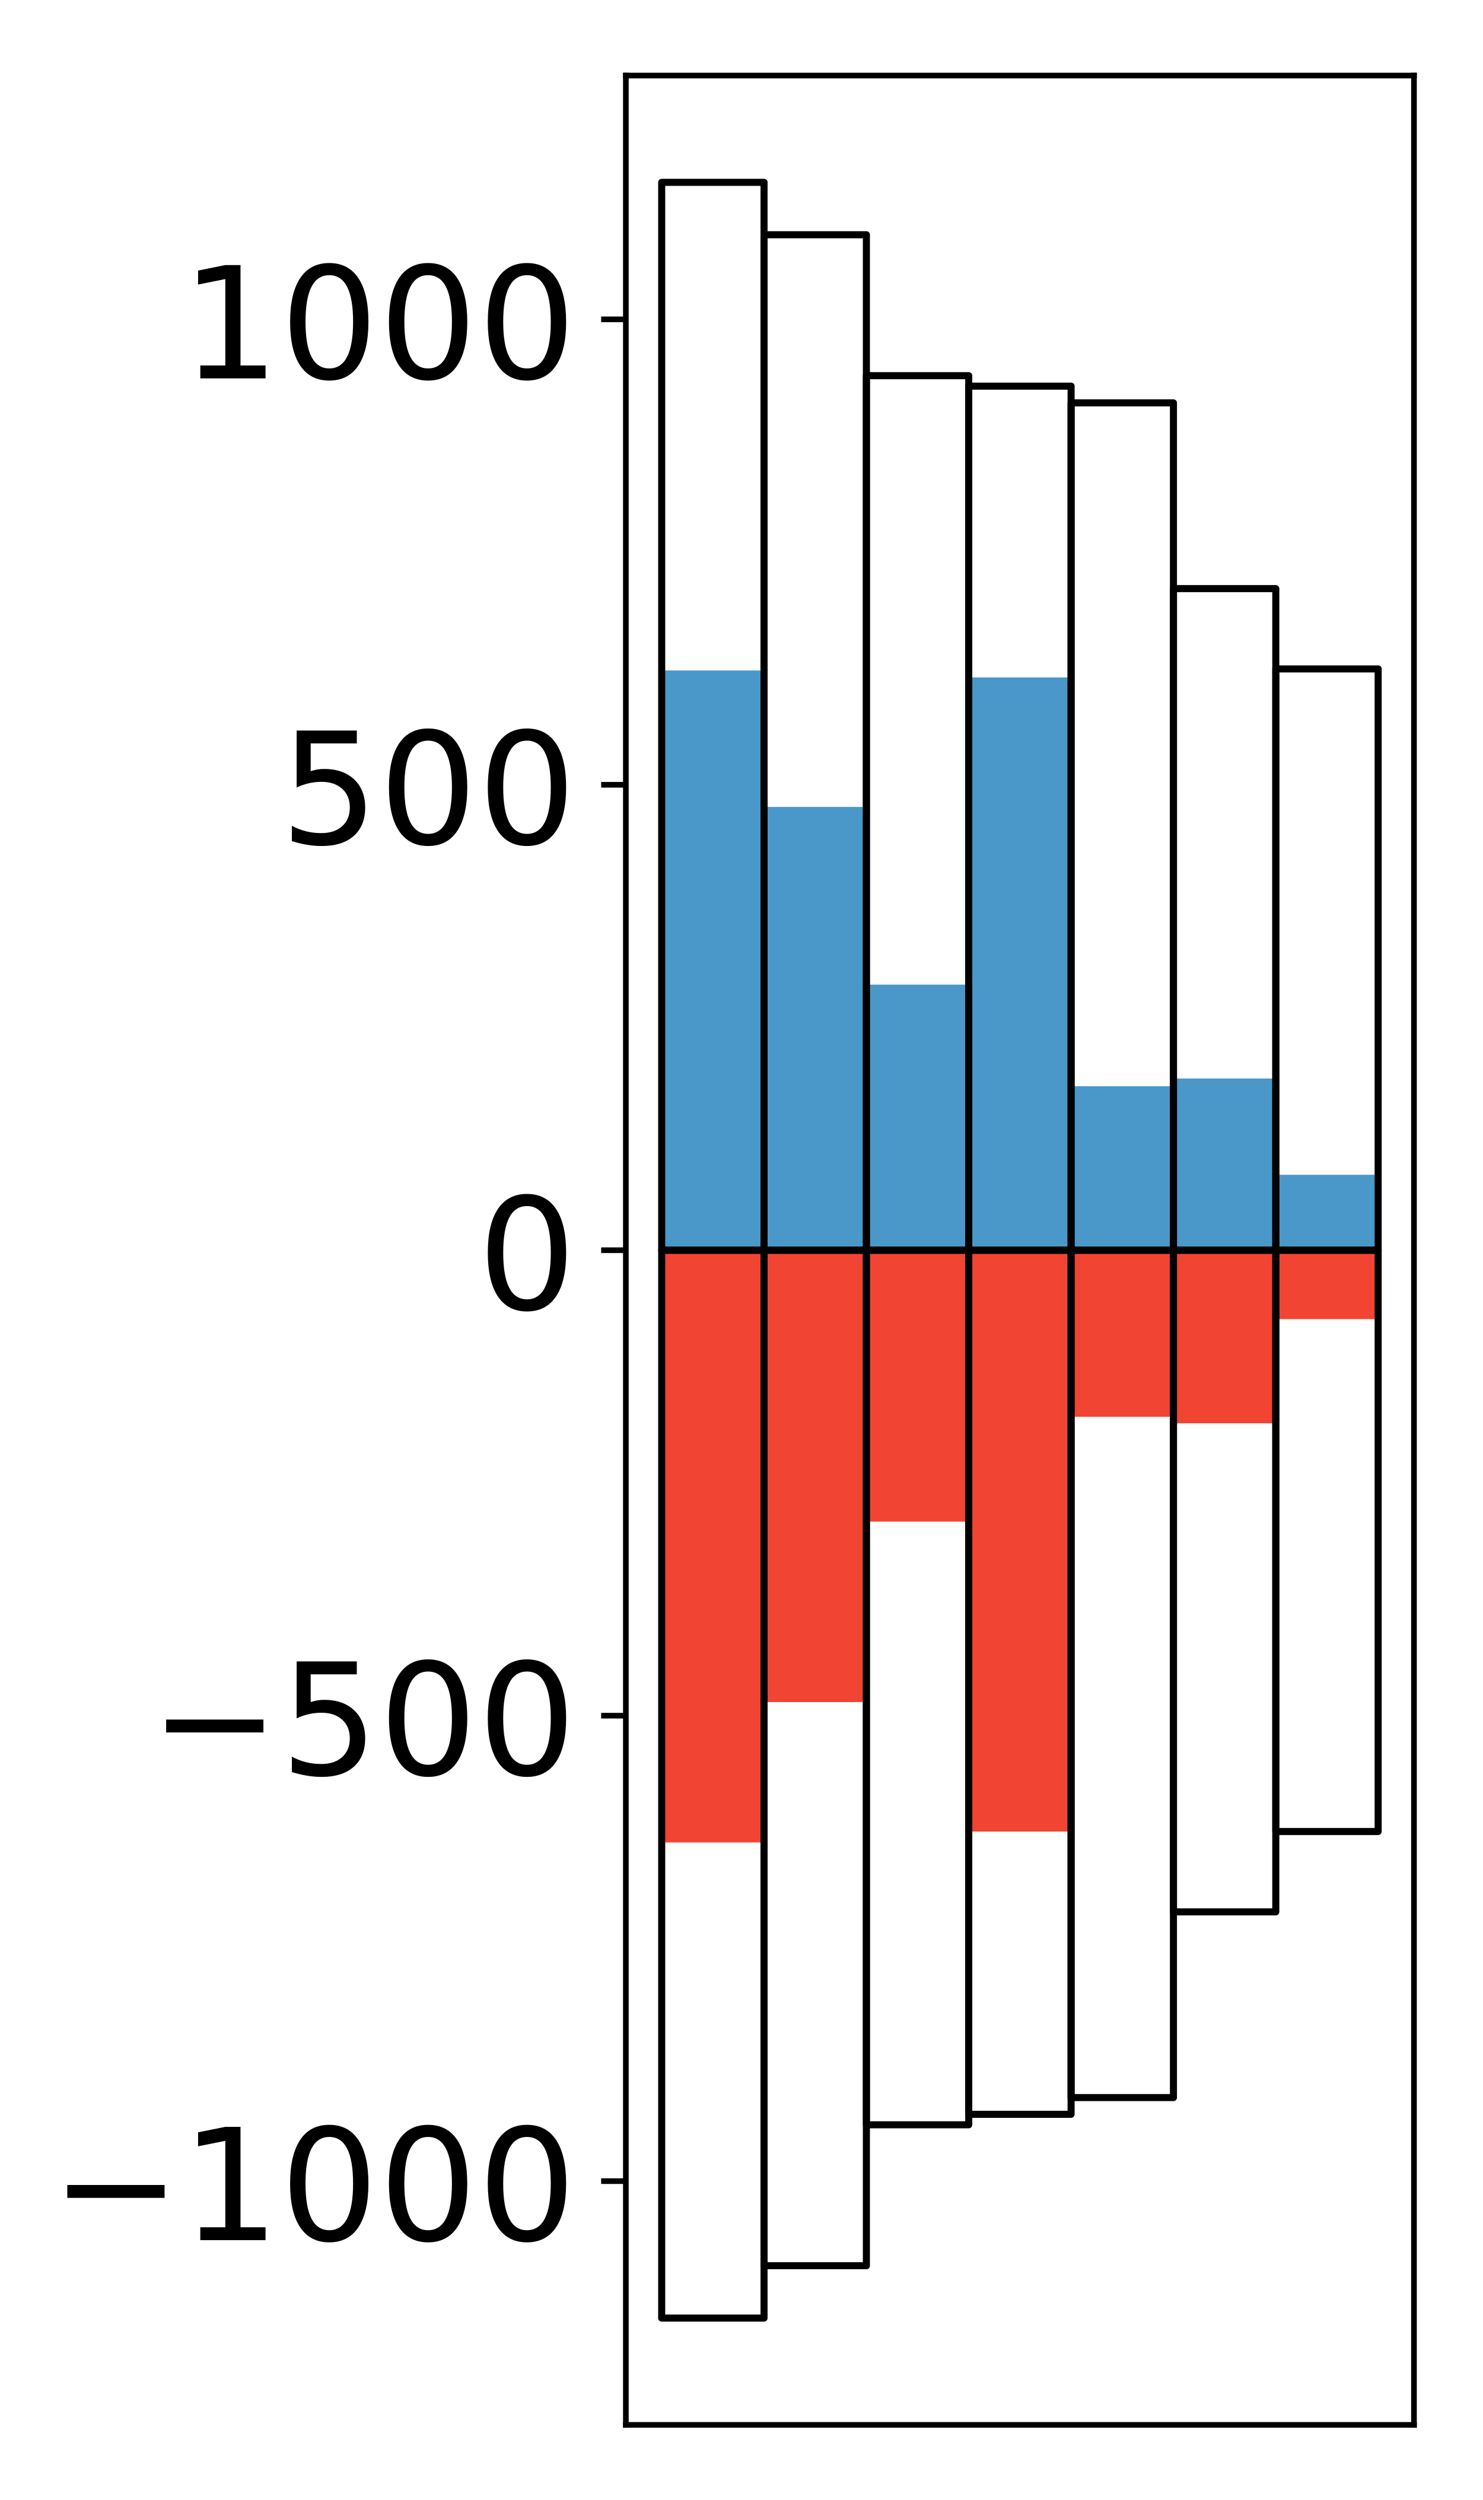 <?xml version="1.0" encoding="utf-8" standalone="no"?>
<!DOCTYPE svg PUBLIC "-//W3C//DTD SVG 1.1//EN"
  "http://www.w3.org/Graphics/SVG/1.1/DTD/svg11.dtd">
<!-- Created with matplotlib (http://matplotlib.org/) -->
<svg height="354pt" version="1.1" viewBox="0 0 210 354" width="210pt" xmlns="http://www.w3.org/2000/svg" xmlns:xlink="http://www.w3.org/1999/xlink">
 <defs>
  <style type="text/css">
*{stroke-linecap:butt;stroke-linejoin:round;}
  </style>
 </defs>
 <g id="figure_1">
  <g id="patch_1">
   <path d="M 0 354.04 
L 210.925 354.04 
L 210.925 0 
L 0 0 
z
" style="fill:#ffffff;"/>
  </g>
  <g id="axes_1">
   <g id="patch_2">
    <path d="M 88.625 343.34 
L 200.225 343.34 
L 200.225 10.7 
L 88.625 10.7 
z
" style="fill:#ffffff;"/>
   </g>
   <g id="matplotlib.axis_1"/>
   <g id="matplotlib.axis_2">
    <g id="ytick_1">
     <g id="line2d_1">
      <defs>
       <path d="M 0 0 
L -3.5 0 
" id="m472fd042fb" style="stroke:#000000;stroke-width:0.8;"/>
      </defs>
      <g>
       <use style="stroke:#000000;stroke-width:0.8;" x="88.625" xlink:href="#m472fd042fb" y="308.825"/>
      </g>
     </g>
     <g id="text_1">
      <!-- −1000 -->
      <defs>
       <path d="M 10.594 35.5 
L 73.188 35.5 
L 73.188 27.203 
L 10.594 27.203 
z
" id="DejaVuSans-2212"/>
       <path d="M 12.406 8.297 
L 28.516 8.297 
L 28.516 63.922 
L 10.984 60.406 
L 10.984 69.391 
L 28.422 72.906 
L 38.281 72.906 
L 38.281 8.297 
L 54.391 8.297 
L 54.391 0 
L 12.406 0 
z
" id="DejaVuSans-31"/>
       <path d="M 31.781 66.406 
Q 24.172 66.406 20.328 58.906 
Q 16.5 51.422 16.5 36.375 
Q 16.5 21.391 20.328 13.891 
Q 24.172 6.391 31.781 6.391 
Q 39.453 6.391 43.281 13.891 
Q 47.125 21.391 47.125 36.375 
Q 47.125 51.422 43.281 58.906 
Q 39.453 66.406 31.781 66.406 
z
M 31.781 74.219 
Q 44.047 74.219 50.516 64.516 
Q 56.984 54.828 56.984 36.375 
Q 56.984 17.969 50.516 8.266 
Q 44.047 -1.422 31.781 -1.422 
Q 19.531 -1.422 13.062 8.266 
Q 6.594 17.969 6.594 36.375 
Q 6.594 54.828 13.062 64.516 
Q 19.531 74.219 31.781 74.219 
z
" id="DejaVuSans-30"/>
      </defs>
      <g transform="translate(7.2 317.183)scale(0.22 -0.22)">
       <use xlink:href="#DejaVuSans-2212"/>
       <use x="83.789" xlink:href="#DejaVuSans-31"/>
       <use x="147.412" xlink:href="#DejaVuSans-30"/>
       <use x="211.035" xlink:href="#DejaVuSans-30"/>
       <use x="274.658" xlink:href="#DejaVuSans-30"/>
      </g>
     </g>
    </g>
    <g id="ytick_2">
     <g id="line2d_2">
      <g>
       <use style="stroke:#000000;stroke-width:0.8;" x="88.625" xlink:href="#m472fd042fb" y="242.922"/>
      </g>
     </g>
     <g id="text_2">
      <!-- −500 -->
      <defs>
       <path d="M 10.797 72.906 
L 49.516 72.906 
L 49.516 64.594 
L 19.828 64.594 
L 19.828 46.734 
Q 21.969 47.469 24.109 47.828 
Q 26.266 48.188 28.422 48.188 
Q 40.625 48.188 47.75 41.5 
Q 54.891 34.812 54.891 23.391 
Q 54.891 11.625 47.562 5.094 
Q 40.234 -1.422 26.906 -1.422 
Q 22.312 -1.422 17.547 -0.641 
Q 12.797 0.141 7.719 1.703 
L 7.719 11.625 
Q 12.109 9.234 16.797 8.062 
Q 21.484 6.891 26.703 6.891 
Q 35.156 6.891 40.078 11.328 
Q 45.016 15.766 45.016 23.391 
Q 45.016 31 40.078 35.438 
Q 35.156 39.891 26.703 39.891 
Q 22.75 39.891 18.812 39.016 
Q 14.891 38.141 10.797 36.281 
z
" id="DejaVuSans-35"/>
      </defs>
      <g transform="translate(21.198 251.281)scale(0.22 -0.22)">
       <use xlink:href="#DejaVuSans-2212"/>
       <use x="83.789" xlink:href="#DejaVuSans-35"/>
       <use x="147.412" xlink:href="#DejaVuSans-30"/>
       <use x="211.035" xlink:href="#DejaVuSans-30"/>
      </g>
     </g>
    </g>
    <g id="ytick_3">
     <g id="line2d_3">
      <g>
       <use style="stroke:#000000;stroke-width:0.8;" x="88.625" xlink:href="#m472fd042fb" y="177.02"/>
      </g>
     </g>
     <g id="text_3">
      <!-- 0 -->
      <g transform="translate(67.628 185.378)scale(0.22 -0.22)">
       <use xlink:href="#DejaVuSans-30"/>
      </g>
     </g>
    </g>
    <g id="ytick_4">
     <g id="line2d_4">
      <g>
       <use style="stroke:#000000;stroke-width:0.8;" x="88.625" xlink:href="#m472fd042fb" y="111.118"/>
      </g>
     </g>
     <g id="text_4">
      <!-- 500 -->
      <g transform="translate(39.633 119.476)scale(0.22 -0.22)">
       <use xlink:href="#DejaVuSans-35"/>
       <use x="63.623" xlink:href="#DejaVuSans-30"/>
       <use x="127.246" xlink:href="#DejaVuSans-30"/>
      </g>
     </g>
    </g>
    <g id="ytick_5">
     <g id="line2d_5">
      <g>
       <use style="stroke:#000000;stroke-width:0.8;" x="88.625" xlink:href="#m472fd042fb" y="45.215"/>
      </g>
     </g>
     <g id="text_5">
      <!-- 1000 -->
      <g transform="translate(25.635 53.573)scale(0.22 -0.22)">
       <use xlink:href="#DejaVuSans-31"/>
       <use x="63.623" xlink:href="#DejaVuSans-30"/>
       <use x="127.246" xlink:href="#DejaVuSans-30"/>
       <use x="190.869" xlink:href="#DejaVuSans-30"/>
      </g>
     </g>
    </g>
   </g>
   <g id="patch_3">
    <path clip-path="url(#pba64f2dfeb)" d="M 93.698 177.02 
L 108.192 177.02 
L 108.192 94.934 
L 93.698 94.934 
z
" style="fill:#4a98c9;"/>
   </g>
   <g id="patch_4">
    <path clip-path="url(#pba64f2dfeb)" d="M 108.192 177.02 
L 122.685 177.02 
L 122.685 114.252 
L 108.192 114.252 
z
" style="fill:#4a98c9;"/>
   </g>
   <g id="patch_5">
    <path clip-path="url(#pba64f2dfeb)" d="M 122.685 177.02 
L 137.179 177.02 
L 137.179 139.414 
L 122.685 139.414 
z
" style="fill:#4a98c9;"/>
   </g>
   <g id="patch_6">
    <path clip-path="url(#pba64f2dfeb)" d="M 137.179 177.02 
L 151.672 177.02 
L 151.672 95.919 
L 137.179 95.919 
z
" style="fill:#4a98c9;"/>
   </g>
   <g id="patch_7">
    <path clip-path="url(#pba64f2dfeb)" d="M 151.672 177.02 
L 166.166 177.02 
L 166.166 153.802 
L 151.672 153.802 
z
" style="fill:#4a98c9;"/>
   </g>
   <g id="patch_8">
    <path clip-path="url(#pba64f2dfeb)" d="M 166.166 177.02 
L 180.659 177.02 
L 180.659 152.705 
L 166.166 152.705 
z
" style="fill:#4a98c9;"/>
   </g>
   <g id="patch_9">
    <path clip-path="url(#pba64f2dfeb)" d="M 180.659 177.02 
L 195.153 177.02 
L 195.153 166.339 
L 180.659 166.339 
z
" style="fill:#4a98c9;"/>
   </g>
   <g id="patch_10">
    <path clip-path="url(#pba64f2dfeb)" d="M 93.698 177.02 
L 108.192 177.02 
L 108.192 260.872 
L 93.698 260.872 
z
" style="fill:#f14432;"/>
   </g>
   <g id="patch_11">
    <path clip-path="url(#pba64f2dfeb)" d="M 108.192 177.02 
L 122.685 177.02 
L 122.685 240.995 
L 108.192 240.995 
z
" style="fill:#f14432;"/>
   </g>
   <g id="patch_12">
    <path clip-path="url(#pba64f2dfeb)" d="M 122.685 177.02 
L 137.179 177.02 
L 137.179 215.441 
L 122.685 215.441 
z
" style="fill:#f14432;"/>
   </g>
   <g id="patch_13">
    <path clip-path="url(#pba64f2dfeb)" d="M 137.179 177.02 
L 151.672 177.02 
L 151.672 259.332 
L 137.179 259.332 
z
" style="fill:#f14432;"/>
   </g>
   <g id="patch_14">
    <path clip-path="url(#pba64f2dfeb)" d="M 151.672 177.02 
L 166.166 177.02 
L 166.166 200.604 
L 151.672 200.604 
z
" style="fill:#f14432;"/>
   </g>
   <g id="patch_15">
    <path clip-path="url(#pba64f2dfeb)" d="M 166.166 177.02 
L 180.659 177.02 
L 180.659 201.523 
L 166.166 201.523 
z
" style="fill:#f14432;"/>
   </g>
   <g id="patch_16">
    <path clip-path="url(#pba64f2dfeb)" d="M 180.659 177.02 
L 195.153 177.02 
L 195.153 186.772 
L 180.659 186.772 
z
" style="fill:#f14432;"/>
   </g>
   <g id="patch_17">
    <path d="M 88.625 343.34 
L 88.625 10.7 
" style="fill:none;stroke:#000000;stroke-linecap:square;stroke-linejoin:miter;stroke-width:0.8;"/>
   </g>
   <g id="patch_18">
    <path d="M 200.225 343.34 
L 200.225 10.7 
" style="fill:none;stroke:#000000;stroke-linecap:square;stroke-linejoin:miter;stroke-width:0.8;"/>
   </g>
   <g id="patch_19">
    <path d="M 88.625 343.34 
L 200.225 343.34 
" style="fill:none;stroke:#000000;stroke-linecap:square;stroke-linejoin:miter;stroke-width:0.8;"/>
   </g>
   <g id="patch_20">
    <path d="M 88.625 10.7 
L 200.225 10.7 
" style="fill:none;stroke:#000000;stroke-linecap:square;stroke-linejoin:miter;stroke-width:0.8;"/>
   </g>
   <g id="patch_21">
    <path clip-path="url(#pba64f2dfeb)" d="M 93.698 177.02 
L 108.192 177.02 
L 108.192 25.82 
L 93.698 25.82 
z
" style="fill:none;stroke:#000000;stroke-linejoin:miter;"/>
   </g>
   <g id="patch_22">
    <path clip-path="url(#pba64f2dfeb)" d="M 108.192 177.02 
L 122.685 177.02 
L 122.685 33.238 
L 108.192 33.238 
z
" style="fill:none;stroke:#000000;stroke-linejoin:miter;"/>
   </g>
   <g id="patch_23">
    <path clip-path="url(#pba64f2dfeb)" d="M 122.685 177.02 
L 137.179 177.02 
L 137.179 53.192 
L 122.685 53.192 
z
" style="fill:none;stroke:#000000;stroke-linejoin:miter;"/>
   </g>
   <g id="patch_24">
    <path clip-path="url(#pba64f2dfeb)" d="M 137.179 177.02 
L 151.672 177.02 
L 151.672 54.674 
L 137.179 54.674 
z
" style="fill:none;stroke:#000000;stroke-linejoin:miter;"/>
   </g>
   <g id="patch_25">
    <path clip-path="url(#pba64f2dfeb)" d="M 151.672 177.02 
L 166.166 177.02 
L 166.166 57.044 
L 151.672 57.044 
z
" style="fill:none;stroke:#000000;stroke-linejoin:miter;"/>
   </g>
   <g id="patch_26">
    <path clip-path="url(#pba64f2dfeb)" d="M 166.166 177.02 
L 180.659 177.02 
L 180.659 83.342 
L 166.166 83.342 
z
" style="fill:none;stroke:#000000;stroke-linejoin:miter;"/>
   </g>
   <g id="patch_27">
    <path clip-path="url(#pba64f2dfeb)" d="M 180.659 177.02 
L 195.153 177.02 
L 195.153 94.712 
L 180.659 94.712 
z
" style="fill:none;stroke:#000000;stroke-linejoin:miter;"/>
   </g>
   <g id="patch_28">
    <path clip-path="url(#pba64f2dfeb)" d="M 93.698 177.02 
L 108.192 177.02 
L 108.192 328.22 
L 93.698 328.22 
z
" style="fill:none;stroke:#000000;stroke-linejoin:miter;"/>
   </g>
   <g id="patch_29">
    <path clip-path="url(#pba64f2dfeb)" d="M 108.192 177.02 
L 122.685 177.02 
L 122.685 320.802 
L 108.192 320.802 
z
" style="fill:none;stroke:#000000;stroke-linejoin:miter;"/>
   </g>
   <g id="patch_30">
    <path clip-path="url(#pba64f2dfeb)" d="M 122.685 177.02 
L 137.179 177.02 
L 137.179 300.848 
L 122.685 300.848 
z
" style="fill:none;stroke:#000000;stroke-linejoin:miter;"/>
   </g>
   <g id="patch_31">
    <path clip-path="url(#pba64f2dfeb)" d="M 137.179 177.02 
L 151.672 177.02 
L 151.672 299.366 
L 137.179 299.366 
z
" style="fill:none;stroke:#000000;stroke-linejoin:miter;"/>
   </g>
   <g id="patch_32">
    <path clip-path="url(#pba64f2dfeb)" d="M 151.672 177.02 
L 166.166 177.02 
L 166.166 296.996 
L 151.672 296.996 
z
" style="fill:none;stroke:#000000;stroke-linejoin:miter;"/>
   </g>
   <g id="patch_33">
    <path clip-path="url(#pba64f2dfeb)" d="M 166.166 177.02 
L 180.659 177.02 
L 180.659 270.698 
L 166.166 270.698 
z
" style="fill:none;stroke:#000000;stroke-linejoin:miter;"/>
   </g>
   <g id="patch_34">
    <path clip-path="url(#pba64f2dfeb)" d="M 180.659 177.02 
L 195.153 177.02 
L 195.153 259.328 
L 180.659 259.328 
z
" style="fill:none;stroke:#000000;stroke-linejoin:miter;"/>
   </g>
  </g>
 </g>
 <defs>
  <clipPath id="pba64f2dfeb">
   <rect height="332.64" width="111.6" x="88.625" y="10.7"/>
  </clipPath>
 </defs>
</svg>
